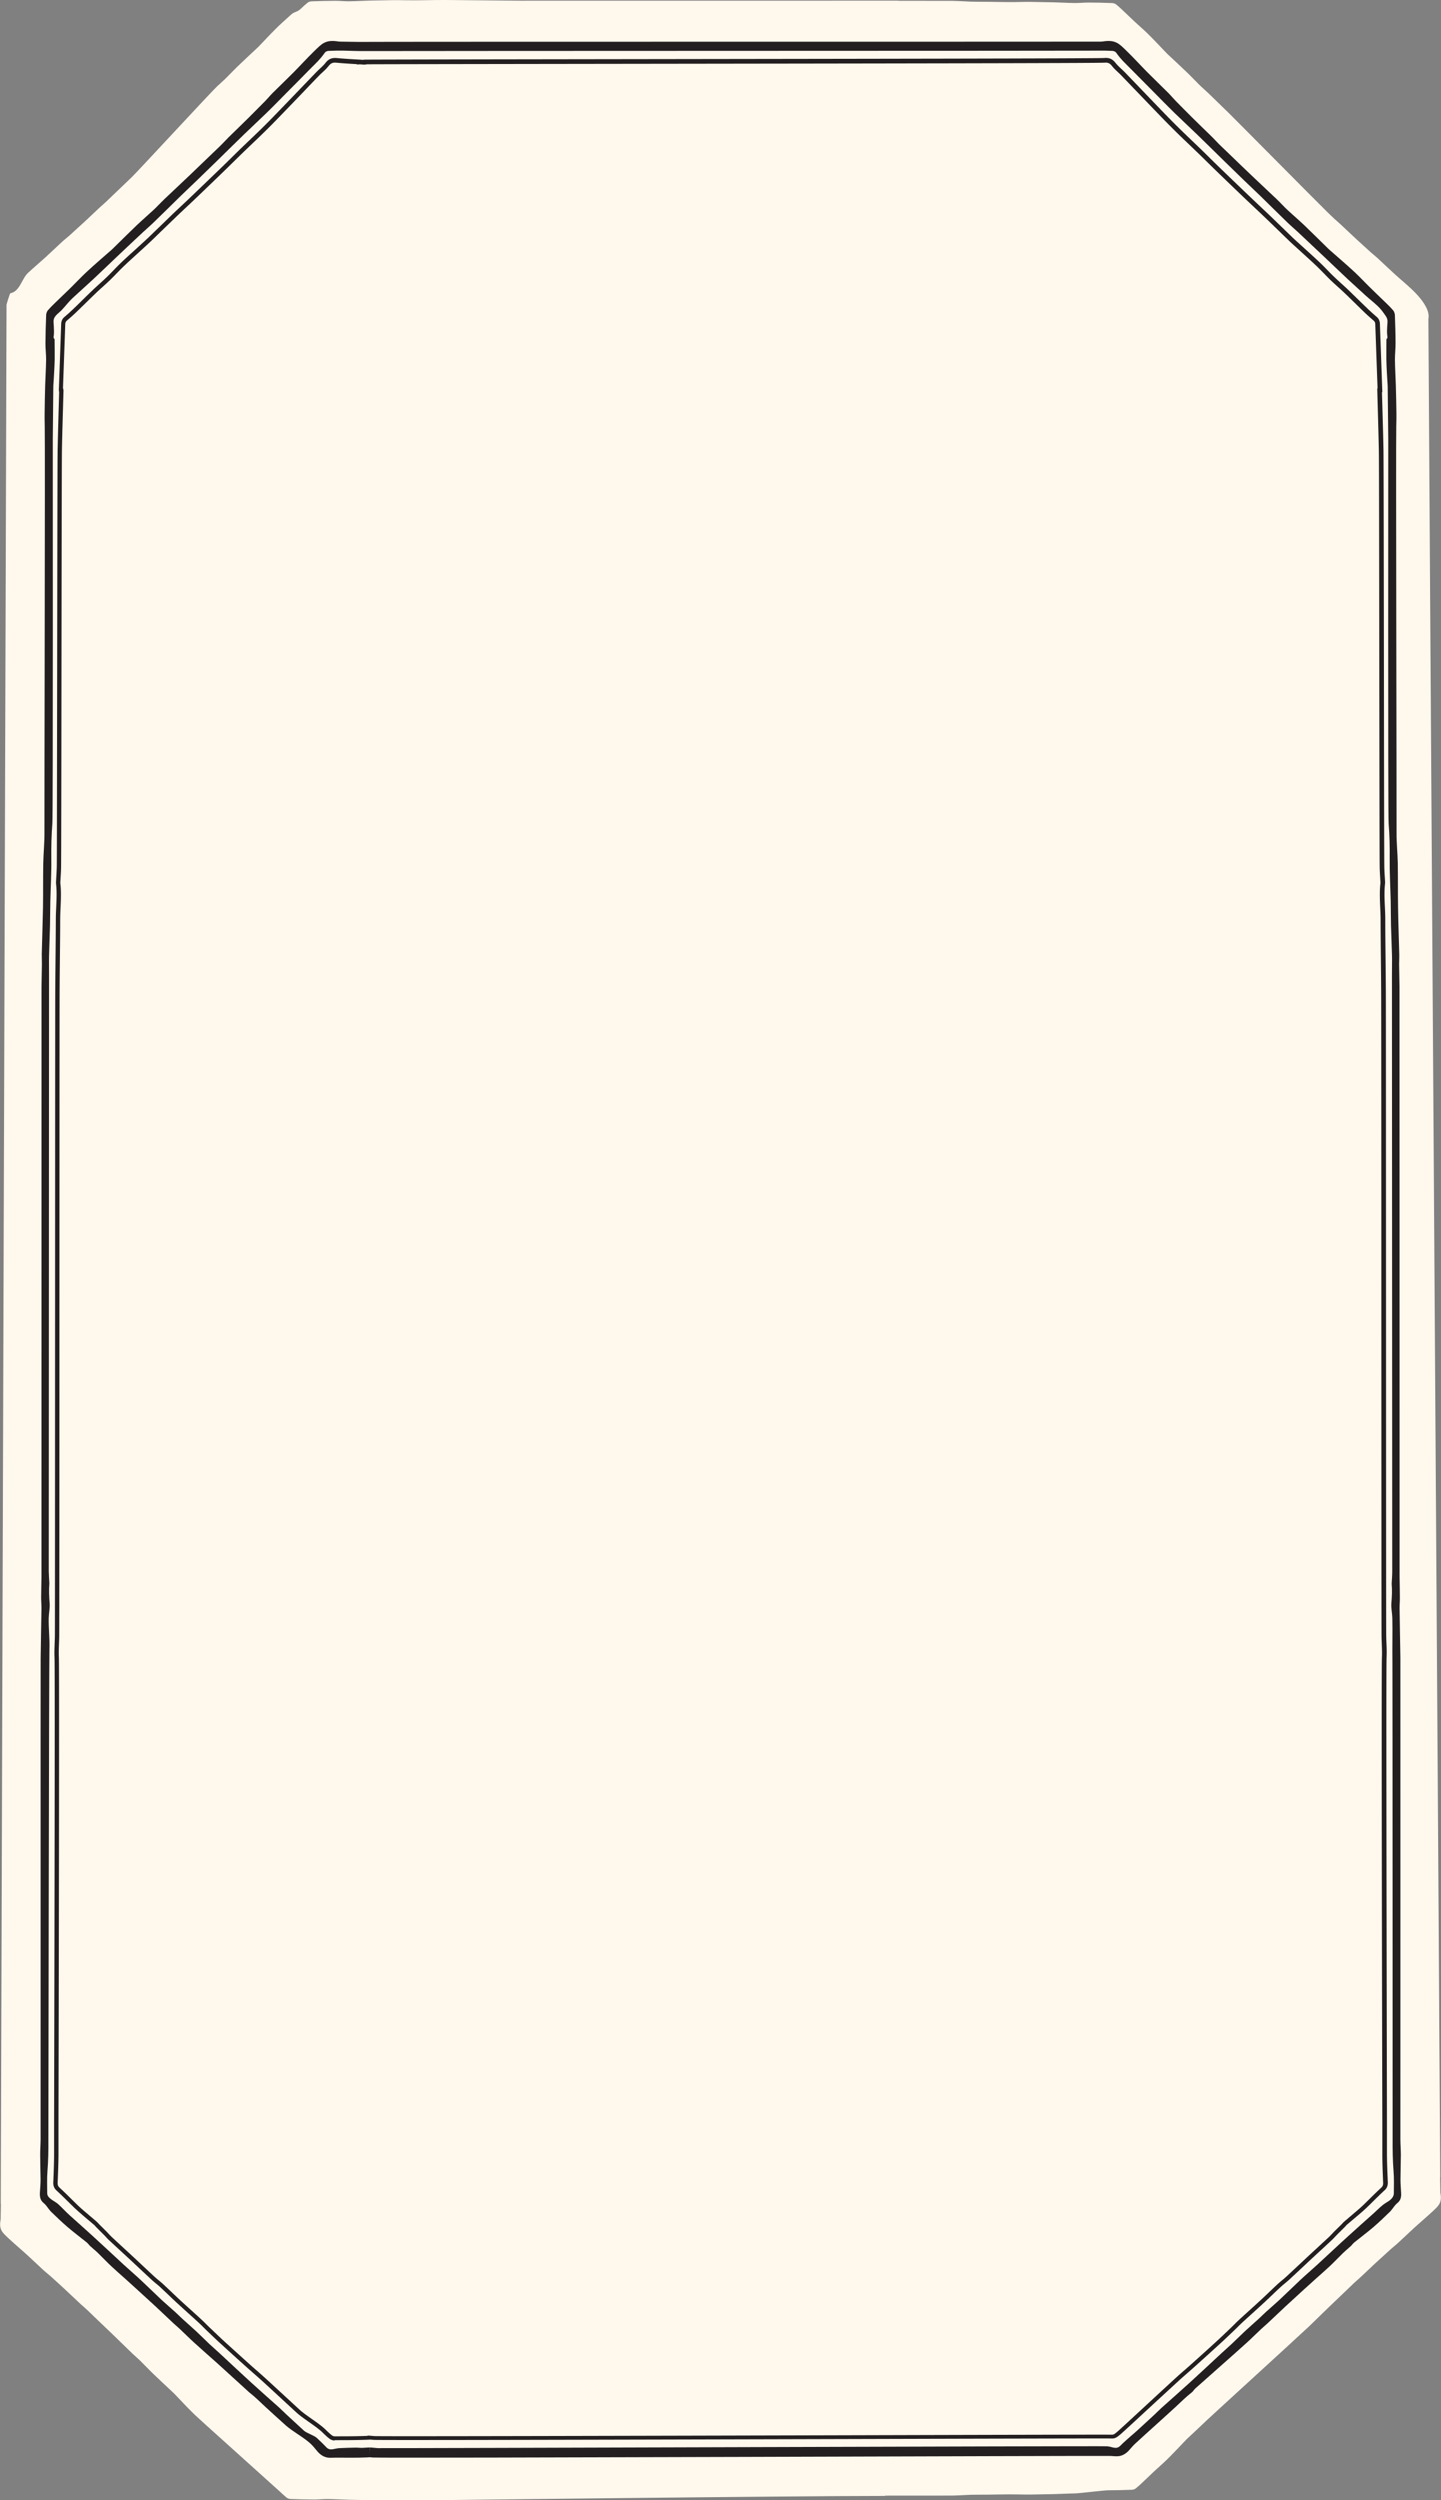 <svg xmlns="http://www.w3.org/2000/svg" id="Card-Vertical" viewBox="0 0 304.06 527.26" preserveAspectRatio="none">
  <rect x="0" y="0" width="304.06" height="527.26" fill="#808080" stroke="none"/>
  <g>
    <path d="M186.76 526.34v-.02c8.66 0 13.83 0 14.19-.01 1.79-.03 3.57-.21 5.36-.19 2.94.02 5.88-.12 8.83-.05.78.02 1.57.03 2.35.02 1.6-.02 3.2-.05 4.8-.09 1.5-.04 3-.13 4.5-.15.97-.01 6.09-.66 7.06-.66 1.66 0 3.33-.05 4.99-.11.28-.01.62-.13.8-.27.53-.42 1-.86 1.47-1.31.82-.77 1.62-1.55 2.44-2.32.99-.92 2.04-1.81 2.98-2.76 1.32-1.31 2.56-2.65 3.84-3.98.1-.11.22-.21.33-.31 1.31-1.23 2.64-2.45 3.93-3.7.95-.91 18.81-17.2 19.75-18.11.57-.55 1.2-1.08 1.77-1.63 1.42-1.36 2.81-2.74 4.22-4.1 1.27-1.23 2.56-2.45 3.84-3.67.52-.5 1.03-1 1.56-1.5.42-.39.88-.77 1.3-1.16.63-.58 1.24-1.16 1.86-1.75.56-.53 1.12-1.07 1.7-1.59.96-.88 1.92-1.76 2.9-2.64.43-.39.92-.75 1.34-1.14 1.24-1.14 2.44-2.29 3.68-3.43 1.21-1.1 2.49-2.17 3.68-3.28 1.33-1.25 2.08-1.83 1.71-3.91-.02-.1-.02-.21-.02-.32-.02-1.02-.04-2.04-.05-3.05h.03c.02-1.31-2.52-390.39-2.5-391.7 0-.11 0-.21.02-.32.37-2.08-2.13-4.81-3.47-6.06-1.18-1.12-2.47-2.18-3.68-3.28-1.24-1.13-2.45-2.29-3.68-3.43-.42-.39-.91-.75-1.34-1.14-.98-.88-1.94-1.76-2.9-2.64-.57-.53-1.13-1.06-1.7-1.59-.62-.58-1.23-1.17-1.86-1.75-.42-.39-.88-.76-1.3-1.16-.53-.49-1.04-1-1.56-1.5-1.28-1.22-19.43-19.56-20.7-20.79-1.41-1.36-2.81-2.74-4.22-4.1-.57-.55-1.2-1.07-1.77-1.63-.94-.92-1.81-1.86-2.76-2.77-1.29-1.24-2.62-2.47-3.93-3.7-.11-.1-.23-.2-.33-.31-1.28-1.33-2.52-2.67-3.84-3.98-.94-.94-1.99-1.83-2.98-2.75-.82-.77-1.62-1.55-2.44-2.32-.47-.45-.95-.89-1.47-1.31-.18-.14-.52-.26-.8-.27-1.66-.06-3.33-.11-4.99-.11-.97 0-1.94.11-2.91.1-1.5-.02-3-.11-4.5-.15-1.6-.04-3.2-.07-4.8-.09-.78-.01-1.57 0-2.35.02-2.94.08-5.88-.07-8.83-.05-1.78.01-3.57-.16-5.36-.19-.32 0-4.44 0-11.39-.01V.14c-19.09.01-28.01.01-79.76.01L94.11 0c-2.94-.02-5.88.12-8.83.05-.78-.02-1.57-.03-2.35-.02-1.6.02-3.2.05-4.8.09-1.5.04-3 .13-4.5.15-.97.01-1.94-.11-2.91-.1-1.66 0-3.33.05-4.99.11-.28 0-.62.13-.8.27-.53.42-1 .86-1.47 1.31-.82.77-1.3.53-2.13 1.3-.99.92-2.04 1.81-2.98 2.75-1.32 1.31-2.56 2.65-3.84 3.98-.1.11-.22.21-.33.31-1.31 1.23-2.64 2.45-3.93 3.7-.95.91-1.83 1.86-2.76 2.77-.57.55-1.2 1.08-1.77 1.63-1.42 1.36-16.54 17.73-17.95 19.1-1.27 1.23-2.56 2.44-3.84 3.67-.52.5-1.03 1-1.56 1.5-.42.39-.88.77-1.3 1.16-.63.58-1.24 1.16-1.86 1.75-.56.53-1.12 1.07-1.7 1.59-.96.88-1.92 1.76-2.9 2.64-.43.39-.92.75-1.35 1.14-1.24 1.14-2.44 2.29-3.68 3.43-1.21 1.1-2.49 2.17-3.68 3.28-1.33 1.25-1.71 3.91-3.72 4.29-.1.02-.8 2.3-.8 2.4C1.4 65.56.14 463.5.16 464.8h.03c-.02 1.02-.04 2.04-.05 3.05 0 .11 0 .21-.02.32-.37 2.08.38 2.65 1.71 3.91 1.18 1.11 2.47 2.18 3.68 3.28 1.24 1.13 2.45 2.29 3.68 3.43.42.39.91.75 1.35 1.14.98.87 1.94 1.76 2.9 2.64.57.53 1.13 1.06 1.7 1.59.62.58 1.23 1.17 1.86 1.75.42.39.88.76 1.3 1.16.53.49 1.04 1 1.56 1.5 1.28 1.22 2.57 2.44 3.84 3.67 1.41 1.36 2.81 2.74 4.22 4.1.57.55 1.21 1.07 1.77 1.63.93.92 1.81 1.86 2.76 2.77 1.29 1.24 2.62 2.47 3.93 3.7.11.1.23.2.33.31 1.28 1.33 2.52 2.67 3.84 3.98.94.94 1.99 1.83 2.98 2.76.82.77 14.69 13.19 15.51 13.96.47.44.95.89 1.47 1.31.18.14.52.26.8.27 1.66.06 3.33.11 4.99.11.97 0 1.94-.11 2.91-.1 1.5.02 3 .11 4.5.15 1.6.04 3.2.07 4.8.09.78 0 1.57 0 2.35-.02 2.94-.08 5.88.07 8.83.05 0 0 76.45-.93 97.08-.93Z" style="fill:#fff8ed"/>

    <path d="M70.6 514.69c-.38 0-.79-.15-1.12-.41-.47-.36-.91-.78-1.33-1.19l-.08-.08c-.71-.69-1.79-1.45-2.84-2.19-.97-.68-1.98-1.39-2.69-2.04l-2.16-1.99c-1.69-1.56-3.39-3.13-5.08-4.68-.6-.54-1.2-1.07-1.81-1.6-.48-.42-.96-.84-1.44-1.27-1.82-1.63-3.63-3.27-5.44-4.92-.85-.77-1.68-1.57-2.52-2.37l-.41-.39c-.24-.23-.48-.47-.72-.71-.34-.34-.67-.67-1.02-.99-.72-.67-1.45-1.32-2.18-1.98-.81-.73-1.61-1.46-2.42-2.2-.61-.56-1.21-1.13-1.8-1.7-.57-.54-1.14-1.08-1.72-1.62-.29-.27-.59-.52-.9-.77-.31-.26-.62-.51-.92-.79-.83-.77-1.66-1.54-2.49-2.32l-1.86-1.74c-.7-.65-1.39-1.29-2.09-1.93-.85-.79-1.71-1.57-2.56-2.37-.24-.22-.47-.47-.7-.72-.14-.15-.28-.31-.43-.45l-.87-.87-.71-.71c-.07-.07-.14-.15-.21-.23-.07-.08-.14-.17-.22-.23-.42-.36-.83-.71-1.25-1.06-.4-.34-.81-.68-1.21-1.03l-.18-.16c-.5-.43-1-.87-1.49-1.33-.46-.45-.93-.9-1.39-1.36-.79-.77-1.57-1.55-2.37-2.28-.55-.5-.76-1.02-.73-1.8l.02-.39c.07-1.79.14-3.64.15-5.45v-6.43c.14-63.67.17-96.78.09-98.43-.05-.99 0-1.99.03-2.96.02-.6.05-1.19.05-1.79.02-2.43.03-35.35.04-67.19.01-32.55.02-66.21.04-68.68.01-2.01.03-4.03.05-6.04.03-2.99.06-5.99.07-8.98 0-.86.04-1.73.08-2.59.07-1.64.15-3.34-.04-4.99v-.28l.06-1.08c.04-.73.08-1.45.1-2.18.03-2 .05-20.61.08-40.3.03-22.3.06-45.37.1-47.62.06-2.87.14-5.74.22-8.62l.1-3.46-.06-.46v-.12c.17-4.62.33-9.24.49-13.85.02-.63.25-1.11.72-1.5.67-.57 1.27-1.11 1.83-1.65.66-.63 1.32-1.27 1.97-1.92.75-.74 1.5-1.47 2.26-2.19.45-.43.92-.85 1.38-1.27.5-.45 1-.91 1.49-1.38.48-.46.94-.94 1.41-1.42.52-.54 1.05-1.08 1.58-1.59.91-.87 1.84-1.71 2.77-2.55l1.72-1.57c.47-.43.94-.86 1.4-1.3.76-.73 1.51-1.46 2.27-2.19.86-.83 1.72-1.67 2.58-2.5.76-.73 1.53-1.45 2.3-2.17.71-.66 1.41-1.33 2.11-2 2.05-1.96 4.09-3.93 6.14-5.9.62-.6 1.24-1.21 1.86-1.82.61-.6 1.21-1.2 1.82-1.79.66-.64 1.33-1.28 1.99-1.91 1.09-1.04 2.18-2.08 3.26-3.15 1.3-1.29 2.58-2.62 3.86-3.95l.81-.84 3.09-3.21c1.07-1.11 2.13-2.22 3.21-3.33.24-.25.49-.48.74-.72.43-.4.84-.78 1.2-1.24.62-.8 1.34-1.11 2.36-1.02 1.6.15 3.24.25 4.77.33l.43.03.27.02h.1l.3-.04c4.36-.03 29.04-.07 57.62-.11 43.36-.06 97.31-.13 98.48-.24 1.01-.1 1.74.22 2.36 1.02.36.45.76.83 1.19 1.23.25.24.5.47.75.72 1.11 1.15 2.22 2.3 3.32 3.45l2.97 3.09.85.88c1.27 1.32 2.54 2.63 3.83 3.91 1.07 1.06 2.16 2.1 3.24 3.14.67.64 1.34 1.28 2.01 1.93.61.59 1.22 1.19 1.82 1.79.62.61 1.24 1.22 1.86 1.82 2.04 1.97 4.09 3.94 6.14 5.9.7.66 1.39 1.32 2.09 1.98.77.73 1.55 1.46 2.32 2.19.87.83 1.74 1.68 2.61 2.52.75.72 1.49 1.45 2.24 2.17.46.44.93.87 1.4 1.29l1.75 1.59c.92.83 1.84 1.67 2.75 2.53.54.51 1.06 1.05 1.59 1.59.46.48.93.96 1.41 1.41.49.47.99.93 1.49 1.38.46.42.92.83 1.38 1.27.75.72 1.5 1.45 2.25 2.18.66.65 1.32 1.29 1.99 1.93.55.53 1.15 1.07 1.83 1.65.47.4.7.87.72 1.5l.51 14.43h-.08l.1 3.46c.08 2.87.17 5.74.22 8.62.04 2.25.07 25.32.1 47.62.02 19.7.05 38.3.08 40.3.01.74.05 1.48.1 2.22l.06 1.02v.3c-.19 1.65-.12 3.35-.04 4.99.04.86.08 1.73.08 2.59 0 2.99.04 5.99.07 8.98.02 2.01.04 4.03.05 6.04.02 2.43.03 35.35.04 67.19.01 32.55.02 66.21.04 68.68 0 .59.03 1.19.05 1.79.04.97.08 1.97.03 2.96-.08 1.65-.05 34.76.08 98.43v6.43c.01 1.82.09 3.67.16 5.45l.02.38c.03.78-.18 1.3-.73 1.8-.8.73-1.59 1.51-2.37 2.28-.46.46-.92.91-1.39 1.36-.49.47-1 .91-1.51 1.35l-.17.14c-.41.35-.82.7-1.23 1.04-.41.35-.82.69-1.23 1.04-.08.07-.15.15-.22.23-.07.08-.14.16-.21.23l-.73.73c-.28.28-.57.56-.85.84-.14.15-.29.3-.43.45-.23.25-.46.49-.7.72-.85.79-1.7 1.58-2.56 2.37-.7.64-1.39 1.28-2.09 1.93l-1.86 1.74c-.83.78-1.66 1.55-2.49 2.32-.3.28-.61.53-.92.79-.3.25-.6.5-.9.77-.58.53-1.15 1.07-1.72 1.62-.6.57-1.2 1.14-1.8 1.7-.79.73-1.59 1.45-2.39 2.18-.74.67-1.47 1.33-2.2 2-.34.32-.68.65-1.01.98-.24.24-.48.48-.73.71l-.44.42c-.83.79-1.65 1.58-2.49 2.34-1.81 1.65-3.62 3.29-5.44 4.92-.48.43-.96.85-1.44 1.27-.6.53-1.21 1.05-1.81 1.6-1.69 1.55-3.38 3.11-5.07 4.66l-3.15 2.91a485.52 485.52 0 0 1-3.34 3.07c-.49.45-.95.87-1.44 1.22-.35.25-.74.39-1.13.37-.93-.04-28.93.04-61.34.13-43.65.12-93.12.25-94.4.16l-.77-.06h-.09c-.28.02-.55.03-.83.04-2.21.08-4.45.08-6.62.08ZM13.34 81.93l.06.44-.11 3.91c-.08 2.87-.17 5.74-.22 8.61-.04 2.25-.07 25.31-.1 47.61-.02 19.7-.05 38.31-.08 40.32-.01.74-.05 1.48-.1 2.22l-.06 1.04v.16c.2 1.72.12 3.46.05 5.13-.04.85-.07 1.7-.08 2.55 0 3-.04 5.99-.07 8.99-.02 2.01-.04 4.02-.05 6.04-.02 2.47-.03 36.13-.04 68.68 0 31.84-.02 64.76-.04 67.19 0 .61-.03 1.21-.05 1.82-.04.95-.08 1.93-.03 2.88.12 2.5-.03 74.74-.08 98.47v6.43c-.01 1.83-.09 3.69-.16 5.49l-.02.39c-.02.57.13.81.43 1.09.81.74 1.61 1.52 2.4 2.31l1.38 1.35c.47.45.96.88 1.45 1.3l.19.16 1.2 1.02c.42.35.84.71 1.25 1.07.11.1.21.21.32.33.05.06.11.12.16.18l.71.7c.29.29.59.58.88.88.15.15.3.31.45.47.21.23.43.46.66.67.85.79 1.7 1.58 2.55 2.36.7.64 1.4 1.29 2.09 1.93l1.86 1.74c.83.77 1.65 1.55 2.48 2.31.29.26.58.51.88.75.31.26.63.52.93.8.58.54 1.15 1.08 1.73 1.63.6.57 1.19 1.13 1.79 1.69.8.74 1.6 1.46 2.41 2.19.73.66 1.46 1.32 2.18 1.99.36.33.7.67 1.05 1.02.23.23.47.47.71.69l.41.39c.83.79 1.66 1.59 2.5 2.36 1.81 1.65 3.62 3.28 5.43 4.91.47.42.95.84 1.43 1.26.61.53 1.22 1.07 1.83 1.62 1.7 1.55 3.39 3.12 5.09 4.68l2.16 1.99c.66.61 1.64 1.3 2.59 1.97 1.08.76 2.19 1.54 2.95 2.28l.08.08c.4.39.82.8 1.25 1.12.18.14.39.22.57.22 2.16 0 4.4 0 6.59-.08.13 0 .25 0 .38-.02v-.06l.5.03c.3.03.6.05.9.08 1.24.09 52.86-.05 94.33-.16 32.42-.09 60.42-.17 61.37-.13.16 0 .39-.07.56-.2.44-.32.88-.72 1.3-1.11 1.17-1.07 2.28-2.09 3.39-3.12l3.15-2.91c1.69-1.56 3.38-3.12 5.07-4.67.6-.55 1.21-1.08 1.82-1.61.48-.42.96-.83 1.43-1.26 1.82-1.63 3.63-3.26 5.43-4.91.83-.76 1.65-1.55 2.47-2.33l.44-.42c.24-.23.48-.46.71-.7.34-.34.69-.68 1.04-1.01.73-.67 1.47-1.34 2.21-2.01.8-.72 1.59-1.44 2.38-2.17.6-.55 1.2-1.12 1.79-1.69.57-.54 1.15-1.09 1.73-1.63.31-.28.62-.54.93-.8.3-.25.59-.49.88-.76.83-.76 1.66-1.54 2.48-2.31l1.86-1.74c.7-.65 1.39-1.29 2.09-1.93.85-.79 1.7-1.57 2.55-2.36.23-.21.44-.44.66-.67.15-.16.3-.32.45-.47.28-.29.57-.57.86-.85l.73-.72c.06-.06.11-.12.17-.18.1-.12.2-.23.31-.33l1.23-1.05c.41-.34.81-.69 1.22-1.04l.17-.14c.5-.43.99-.85 1.47-1.31.46-.44.92-.9 1.38-1.35.79-.78 1.59-1.57 2.4-2.31.3-.28.45-.52.43-1.09l-.02-.38c-.07-1.8-.15-3.66-.15-5.49v-6.43c-.06-23.74-.21-95.97-.09-98.47.05-.95 0-1.93-.03-2.88-.02-.61-.05-1.21-.05-1.82-.02-2.47-.03-36.13-.04-68.68 0-31.84-.02-64.76-.04-67.19-.01-2.01-.03-4.02-.05-6.04-.03-3-.06-5.99-.07-8.99 0-.85-.04-1.7-.08-2.56-.07-1.68-.15-3.41.05-5.13v-.12l-.06-1.04c-.04-.75-.09-1.5-.1-2.25-.03-2.01-.05-20.62-.08-40.32-.03-22.3-.05-45.36-.1-47.61-.06-2.87-.14-5.74-.22-8.61l-.12-4.37h.07l-.48-13.52c-.01-.43-.17-.64-.39-.83-.69-.59-1.31-1.14-1.88-1.69-.67-.64-1.33-1.29-1.99-1.94-.75-.73-1.49-1.46-2.24-2.17-.45-.43-.9-.84-1.36-1.25-.51-.46-1.02-.92-1.52-1.4-.48-.46-.95-.95-1.42-1.43-.52-.53-1.04-1.06-1.57-1.57-.9-.86-1.82-1.69-2.73-2.52l-1.75-1.59c-.47-.43-.95-.86-1.41-1.31-.75-.72-1.5-1.45-2.24-2.17-.87-.84-1.73-1.68-2.61-2.52-.77-.74-1.54-1.46-2.31-2.19l-2.1-1.98c-2.05-1.96-4.1-3.93-6.14-5.91-.62-.6-1.25-1.22-1.87-1.83-.61-.6-1.21-1.19-1.82-1.78-.67-.64-1.33-1.28-2-1.92-1.09-1.04-2.18-2.08-3.25-3.15-1.29-1.28-2.57-2.6-3.84-3.92l-.85-.88-2.97-3.09c-1.11-1.15-2.21-2.3-3.32-3.45-.23-.24-.47-.46-.71-.69-.44-.41-.89-.83-1.29-1.34-.49-.63-.96-.72-1.55-.67-1.15.11-52.9.18-98.56.24-27.71.04-51.75.07-57.16.1v.03l-.48.04c-.15 0-.3-.02-.45-.03-.13 0-.25-.02-.38-.03l-.74.03v-.07c-1.41-.08-2.9-.17-4.37-.31-.59-.05-1.06.04-1.56.67-.4.51-.85.94-1.29 1.34-.24.22-.48.45-.71.68-1.07 1.1-2.14 2.21-3.2 3.33l-3.09 3.21-.81.84c-1.29 1.33-2.57 2.67-3.88 3.96-1.08 1.07-2.17 2.12-3.27 3.16-.66.63-1.33 1.27-1.99 1.91-.61.59-1.21 1.19-1.82 1.78-.62.61-1.24 1.22-1.87 1.83-2.04 1.98-4.09 3.95-6.14 5.91-.7.67-1.41 1.34-2.12 2-.77.72-1.53 1.44-2.29 2.17L34.3 48.5c-.76.73-1.51 1.47-2.27 2.2-.47.45-.94.88-1.42 1.32l-1.72 1.57c-.92.84-1.84 1.67-2.75 2.54-.53.5-1.04 1.03-1.56 1.56-.47.49-.95.97-1.43 1.44-.5.48-1.01.94-1.52 1.4-.46.41-.91.82-1.36 1.25-.75.72-1.5 1.45-2.25 2.19-.66.64-1.32 1.29-1.98 1.92-.58.55-1.19 1.1-1.88 1.68-.22.19-.38.41-.39.83l-.48 13.54Z" style="fill:#231f20"/>

    <path d="M295.64 462.39c-.05-.9-.13-1.8-.13-2.7 0-1.72.07-3.45.08-5.17 0-1.09-.09-2.18-.1-3.27-.01-1.8.02-99.82 0-101.62-.05-3.46-.13-6.92-.17-10.37-.01-.79.07-1.58.06-2.36 0-1.43-.04-2.85-.06-4.28-.01-1.12 0-123.43-.02-124.55-.02-1.57-.06-3.15-.08-4.72 0-.71.05-1.43.03-2.14-.08-3.27-.2-6.54-.25-9.81-.05-3.12-.01-6.25-.06-9.37-.04-2.15-.28-4.29-.26-6.42.03-3.53-.16-82.21-.06-85.74.03-.94.04-1.88.03-2.82-.03-1.92-.06-3.84-.12-5.76-.05-1.8-.17-3.6-.19-5.4-.01-1.16.14-2.32.13-3.49 0-1.99-.07-3.99-.14-5.98-.02-.33-.17-.74-.36-.96-.54-.63-1.13-1.2-1.71-1.76-1.01-.99-2.03-1.94-3.03-2.93-1.21-1.18-2.37-2.44-3.6-3.57-1.71-1.58-3.47-3.07-5.2-4.6-.14-.12-.27-.26-.4-.39-1.61-1.57-3.21-3.17-4.83-4.72-1.19-1.13-2.43-2.18-3.63-3.3-.72-.68-1.4-1.44-2.12-2.13-1.78-1.69-3.58-3.36-5.36-5.06-1.61-1.52-3.2-3.07-4.79-4.6-.65-.63-1.31-1.24-1.96-1.88-.51-.5-1-1.05-1.51-1.56-.75-.75-1.52-1.48-2.28-2.22-.69-.68-1.39-1.35-2.08-2.04-1.15-1.15-2.3-2.3-3.44-3.47-.51-.52-.98-1.1-1.49-1.61-1.48-1.48-2.99-2.92-4.47-4.41-1.44-1.46-2.83-2.99-4.29-4.41-1.64-1.59-2.38-2.49-5.1-2.05-.14.02-.28.03-.42.03-1.7.03-154.76 0-156.47.06l-3.99-.06c-.14 0-.27-.01-.41-.03-2.72-.44-3.47.46-5.1 2.05-1.46 1.42-2.85 2.95-4.29 4.41-1.48 1.49-2.99 2.93-4.48 4.41-.51.51-.98 1.09-1.48 1.61-1.15 1.17-2.3 2.32-3.45 3.47-.69.69-1.38 1.36-2.08 2.04-.76.74-1.52 1.47-2.28 2.22-.51.51-1 1.06-1.51 1.56-.64.64-1.3 1.25-1.95 1.88-1.6 1.53-3.19 3.08-4.79 4.6-1.78 1.7-3.58 3.37-5.36 5.06-.72.69-1.41 1.45-2.13 2.13-1.2 1.12-2.43 2.17-3.62 3.3-1.63 1.55-3.22 3.15-4.83 4.72-.14.13-.27.27-.4.39-1.74 1.53-3.49 3.02-5.2 4.6-1.23 1.13-2.4 2.39-3.6 3.57-1.01.99-2.03 1.94-3.04 2.93-.58.56-1.16 1.13-1.71 1.76-.18.22-.34.63-.35.96-.08 1.99-.14 3.99-.15 5.98-.01 1.17.15 2.33.14 3.49-.03 1.8-.14 3.6-.2 5.4-.05 1.92-.09 3.84-.11 5.76-.02.94 0 1.88.02 2.82.1 3.53-.09 82.21-.06 85.74.02 2.13-.21 4.27-.25 6.42-.06 3.12-.01 6.25-.06 9.37-.06 3.27-.18 6.54-.26 9.81-.01.71.04 1.43.03 2.14-.02 1.57-.06 3.15-.08 4.72-.01 1.12 0 123.43-.01 124.55-.02 1.43-.06 2.85-.07 4.28 0 .78.08 1.57.07 2.36-.05 3.45-.13 6.91-.17 10.37-.03 1.8.01 99.82-.01 101.62-.01 1.09-.1 2.18-.09 3.27 0 1.72.07 3.45.08 5.17 0 .9-.08 1.8-.14 2.7-.06.97.11 1.68.8 2.23.58.45 1 1.27 1.55 1.82 1.16 1.14 2.34 2.25 3.55 3.29 1.3 1.11 2.66 2.12 3.98 3.19.28.23.51.57.78.82.5.46 1.03.87 1.52 1.34.94.91 1.84 1.88 2.79 2.77 1.02.96 2.06 1.86 3.1 2.79.82.74 1.64 1.48 2.46 2.23 1.3 1.18 2.59 2.36 3.88 3.55 1.27 1.19 2.53 2.39 3.8 3.58.43.4.88.76 1.31 1.17.99.93 1.96 1.91 2.96 2.82 1.65 1.5 3.32 2.96 4.98 4.44l6.72 6.12c1.19.92 2.29 2.02 3.42 3.07 1.41 1.3 2.83 2.58 4.25 3.86 1.42 1.29 4.04 2.67 5.42 4.03.47.46.88 1.02 1.32 1.52.67.76 1.45 1.21 2.32 1.29.5.04.99-.01 1.49-.01 2.2-.01 4.4.06 6.59-.05.21-.01.42-.02.63-.04l.61.06c2.2.19 153.51-.42 155.71-.33.49.02.99.09 1.48.06.88-.04 1.66-.46 2.35-1.2.45-.48.87-1.03 1.35-1.46 1.41-1.31 2.84-2.58 4.26-3.87 1.41-1.28 2.84-2.56 4.25-3.86 1.13-1.05 2.23-2.15 3.42-3.07.28-.22.49-.59.76-.84 1.98-1.77 3.97-3.52 5.95-5.28 1.67-1.48 3.33-2.94 4.98-4.44 1-.91 1.97-1.89 2.97-2.82.43-.41.88-.77 1.31-1.17 1.27-1.19 2.53-2.39 3.8-3.58 1.28-1.19 2.58-2.37 3.87-3.55.82-.75 1.65-1.49 2.47-2.23 1.03-.93 2.08-1.83 3.1-2.79.94-.89 1.85-1.86 2.79-2.77.49-.47 1.01-.88 1.51-1.34.27-.25.5-.59.78-.82 1.33-1.07 2.68-2.08 3.99-3.19 1.21-1.04 2.38-2.15 3.54-3.29.55-.55.97-1.37 1.56-1.82.69-.55.86-1.26.79-2.23Zm-1.53.17c-.01.97-.91 1.56-1.61 1.97-.94.55-1.77 1.45-2.6 2.2-1.82 1.62-3.64 3.24-5.44 4.88-2.18 1.97-4.32 4-6.49 5.99-1.18 1.09-2.4 2.12-3.58 3.22-1.49 1.4-2.96 2.85-4.46 4.25-.95.88-1.93 1.71-2.89 2.58-.48.44-.94.91-1.42 1.35-.98.9-1.98 1.76-2.96 2.67-.93.87-1.83 1.78-2.76 2.65-.77.72-1.56 1.4-2.33 2.12-2.16 2-4.31 4.03-6.48 6-1.97 1.8-3.96 3.54-5.94 5.31-.55.5-1.08 1.04-1.62 1.55-1.21 1.12-2.41 2.23-3.63 3.34-.48.44-.97.84-1.46 1.27-.69.62-1.39 1.22-2.05 1.89-.46.47-.95.5-1.48.38-.43-.11-.87-.23-1.3-.27-1.16-.1-151.43.45-152.58.38-.47-.02-.94.04-1.4 0-.53-.05-1.07-.1-1.55-.14l-.03 1.39c.01-.61.01-1.39-.02-1.39l-1.55.09c-.46.02-.93-.06-1.4-.05-1.15.02-2.31.05-3.47.11-.43.02-.87.13-1.3.22-.54.1-1.02.06-1.48-.43-.65-.7-1.34-1.33-2.01-1.97-.48-.45-2.18-1.04-2.66-1.48-1.21-1.11-2.42-2.22-3.62-3.34-.55-.51-1.08-1.05-1.63-1.55-1.98-1.77-3.97-3.51-5.94-5.31-2.17-1.97-4.31-4-6.47-6-.77-.72-1.57-1.4-2.34-2.12-.92-.87-1.82-1.78-2.75-2.65-.98-.91-1.98-1.77-2.96-2.67-.48-.44-.94-.91-1.42-1.35-.96-.87-1.94-1.7-2.9-2.58-1.49-1.4-2.96-2.85-4.46-4.25-1.18-1.1-2.39-2.13-3.58-3.22-2.16-1.99-4.31-4.02-6.48-5.99-1.6-1.46-3.22-2.9-4.83-4.34-.88-.78-1.67-1.68-2.54-2.46-.69-.62-2.28-1.18-2.28-2.25 0-1.54-.07-3.09.05-4.62.18-2.25.22-4.49.2-6.75 0-2.34.13-101.03.22-103.42.08-2.17-.2-4.33-.15-6.54.02-1.04.28-2.1.19-3.12-.11-1.39-.17-2.76-.06-4.14v-.12c-.04-.82-.11-1.64-.12-2.47 0-1.54.05-124.26.06-125.8.01-1.34-.03-2.68 0-4.01.05-2.14.15-4.28.2-6.42.04-1.69.03-3.38.07-5.07.07-3.01.25-6.02.21-9.02-.03-2.49.03-4.94.22-7.41.16-1.96.07-79.11.09-81.09.03-3.71.07-7.42.11-11.14 0-.11.01-.22.02-.33.05-.9.12-1.79.16-2.69.05-.9.1-1.8.11-2.7.01-1.31-.01-2.62-.02-3.93 0-.1 0-.28-.04-.31-.29-.2-.15-.5-.12-.79.02-.29.04-.59.03-.89-.02-.59-.04-1.19-.09-1.78-.11-1.31.93-1.79 1.68-2.57.79-.82 1.47-1.75 2.3-2.53 1.45-1.35 2.93-2.65 4.38-4 1.68-1.57 3.34-3.18 5.01-4.76 1.83-1.74 3.67-3.46 5.51-5.18.75-.7 1.52-1.35 2.26-2.07 1.89-1.82 3.76-3.68 5.64-5.52 1.2-1.17 2.43-2.31 3.63-3.48 1.37-1.32 2.73-2.65 4.1-3.98 1.9-1.86 3.79-3.73 5.7-5.58 1.59-1.54 3.21-3.03 4.8-4.58 1.39-1.35 2.75-2.76 4.12-4.14 1.57-1.58 3.15-3.16 4.71-4.76 1.17-1.19 2.39-2.27 3.4-3.74.18-.25.54-.37.82-.38 1.08-.06 2.15-.07 3.23-.05 1.44.04 2.89.1 4.33.09 10.97-.04 153.19-.05 154.56-.09 1.07-.02 2.15-.01 3.22.05.28.01.64.13.82.38 1.01 1.47 2.24 2.55 3.4 3.74 1.57 1.6 3.14 3.18 4.72 4.76 1.37 1.38 2.73 2.79 4.12 4.14 1.59 1.55 3.21 3.04 4.8 4.58 1.91 1.85 3.8 3.72 5.7 5.58 1.36 1.33 2.72 2.66 4.09 3.98 1.21 1.17 2.43 2.31 3.64 3.48 1.88 1.84 3.75 3.7 5.63 5.52.74.72 1.52 1.37 2.27 2.07 1.84 1.72 3.67 3.44 5.5 5.18 1.68 1.58 3.33 3.19 5.02 4.76 1.25 1.16 2.52 2.29 3.77 3.45 1.06.96 2.25 1.81 3.2 2.91.31.37.61.79.88 1.18.34.46.56.89.51 1.56-.05.59-.08 1.19-.1 1.78 0 .3.01.6.04.89.02.29.17.59-.12.79-.05.03-.04.21-.05.31 0 1.31-.02 2.62-.01 3.93.01.9.06 1.8.1 2.7.05.9.11 1.79.16 2.69.01.11.02.22.02.33l.12 11.14c.02 1.98-.08 79.13.08 81.09.2 2.47.25 4.92.22 7.41-.03 3 .15 6.01.22 9.02.03 1.69.02 3.38.06 5.07.06 2.14.16 4.28.21 6.42.03 1.33-.02 2.67-.01 4.01.01 1.54.06 124.26.06 125.8 0 .83-.07 1.65-.11 2.47 0 .04-.01.08-.01.12.12 1.38.06 2.75-.06 4.14-.08 1.02.17 2.08.2 3.12.07 3.14-.03 6.24.02 9.36.03 1.47.05 99.13.04 100.6-.01 2.26.02 4.5.2 6.75.13 1.53.06 3.08.06 4.62Z" style="fill:#231f20"/>
  </g>
</svg>
